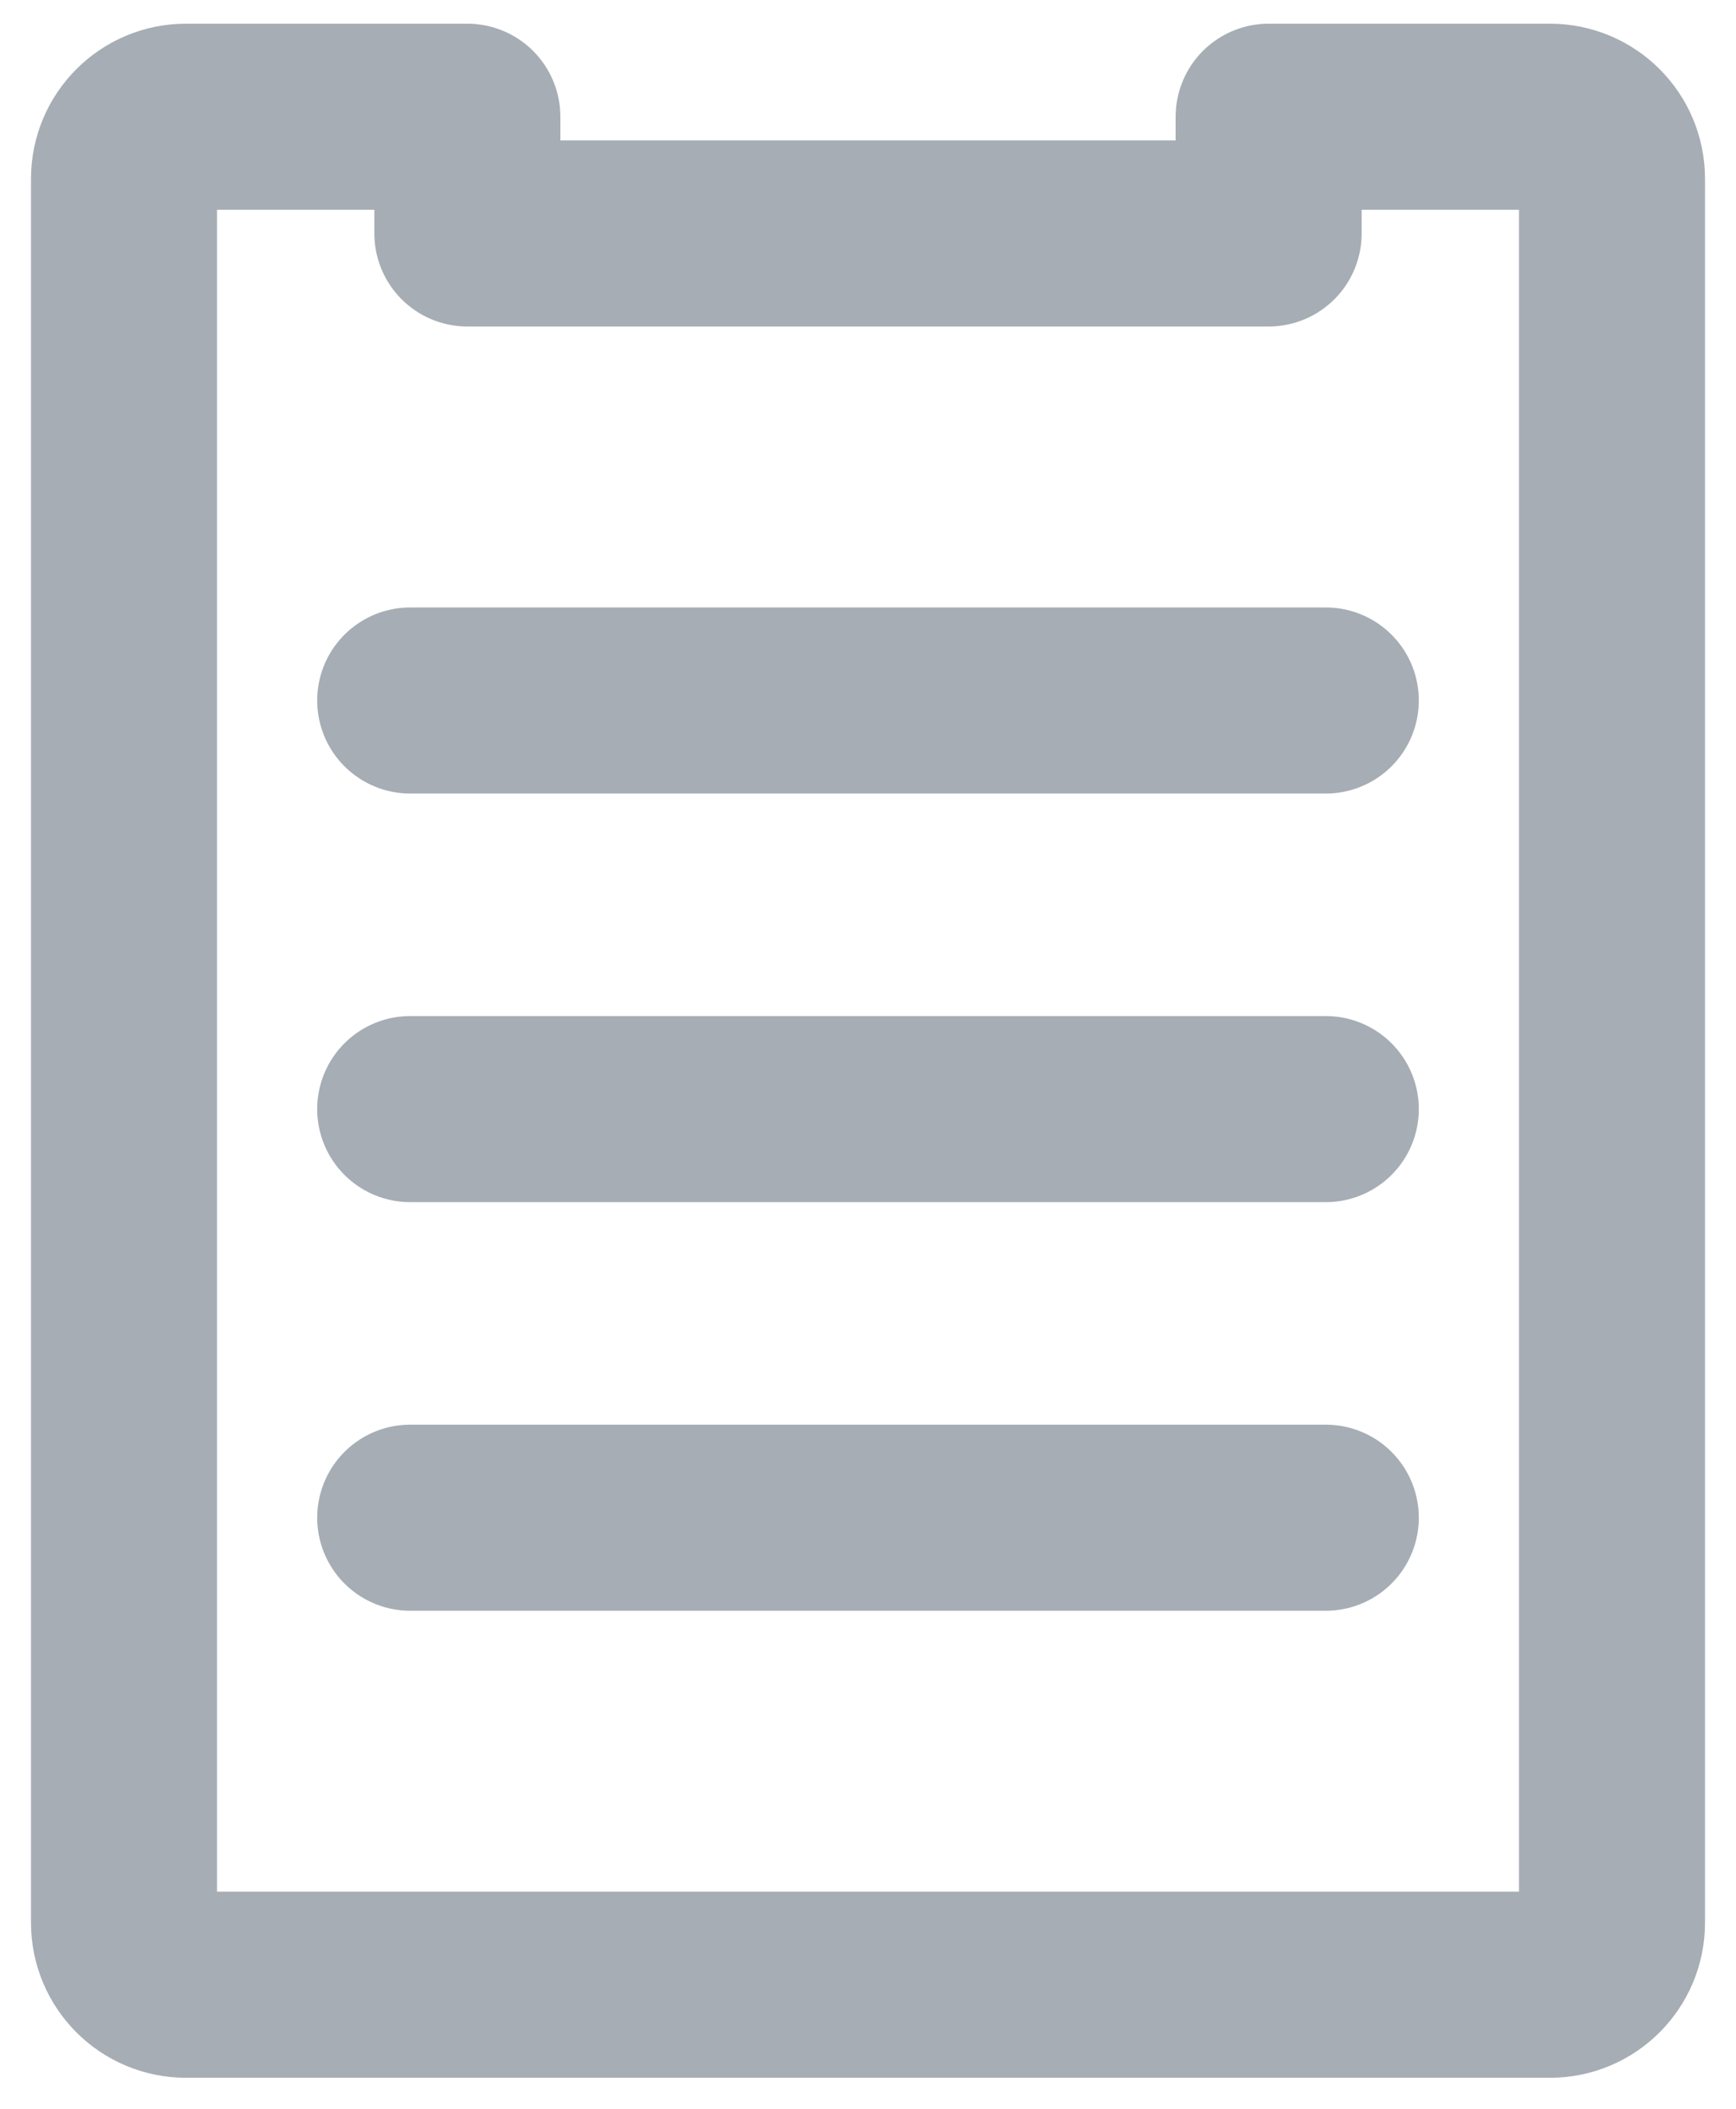 <svg width="14" height="17" viewBox="0 0 14 17" fill="none" xmlns="http://www.w3.org/2000/svg">
  <path id="2e47b07140bace0300d754770dac5cfb" d="M3.308 5.647H10.692M3.308 8.941H10.692M3.308 12.235H10.692M3.769 0.941H1.5C1.224 0.941 1 1.165 1 1.441V15.5C1 15.776 1.224 16 1.5 16H12.5C12.776 16 13 15.776 13 15.5V1.441C13 1.165 12.776 0.941 12.5 0.941H10.231V1.882H3.769V0.941Z" stroke="#A6ADB5" stroke-width="1.5" stroke-linecap="round" stroke-linejoin="round"></path>
</svg>